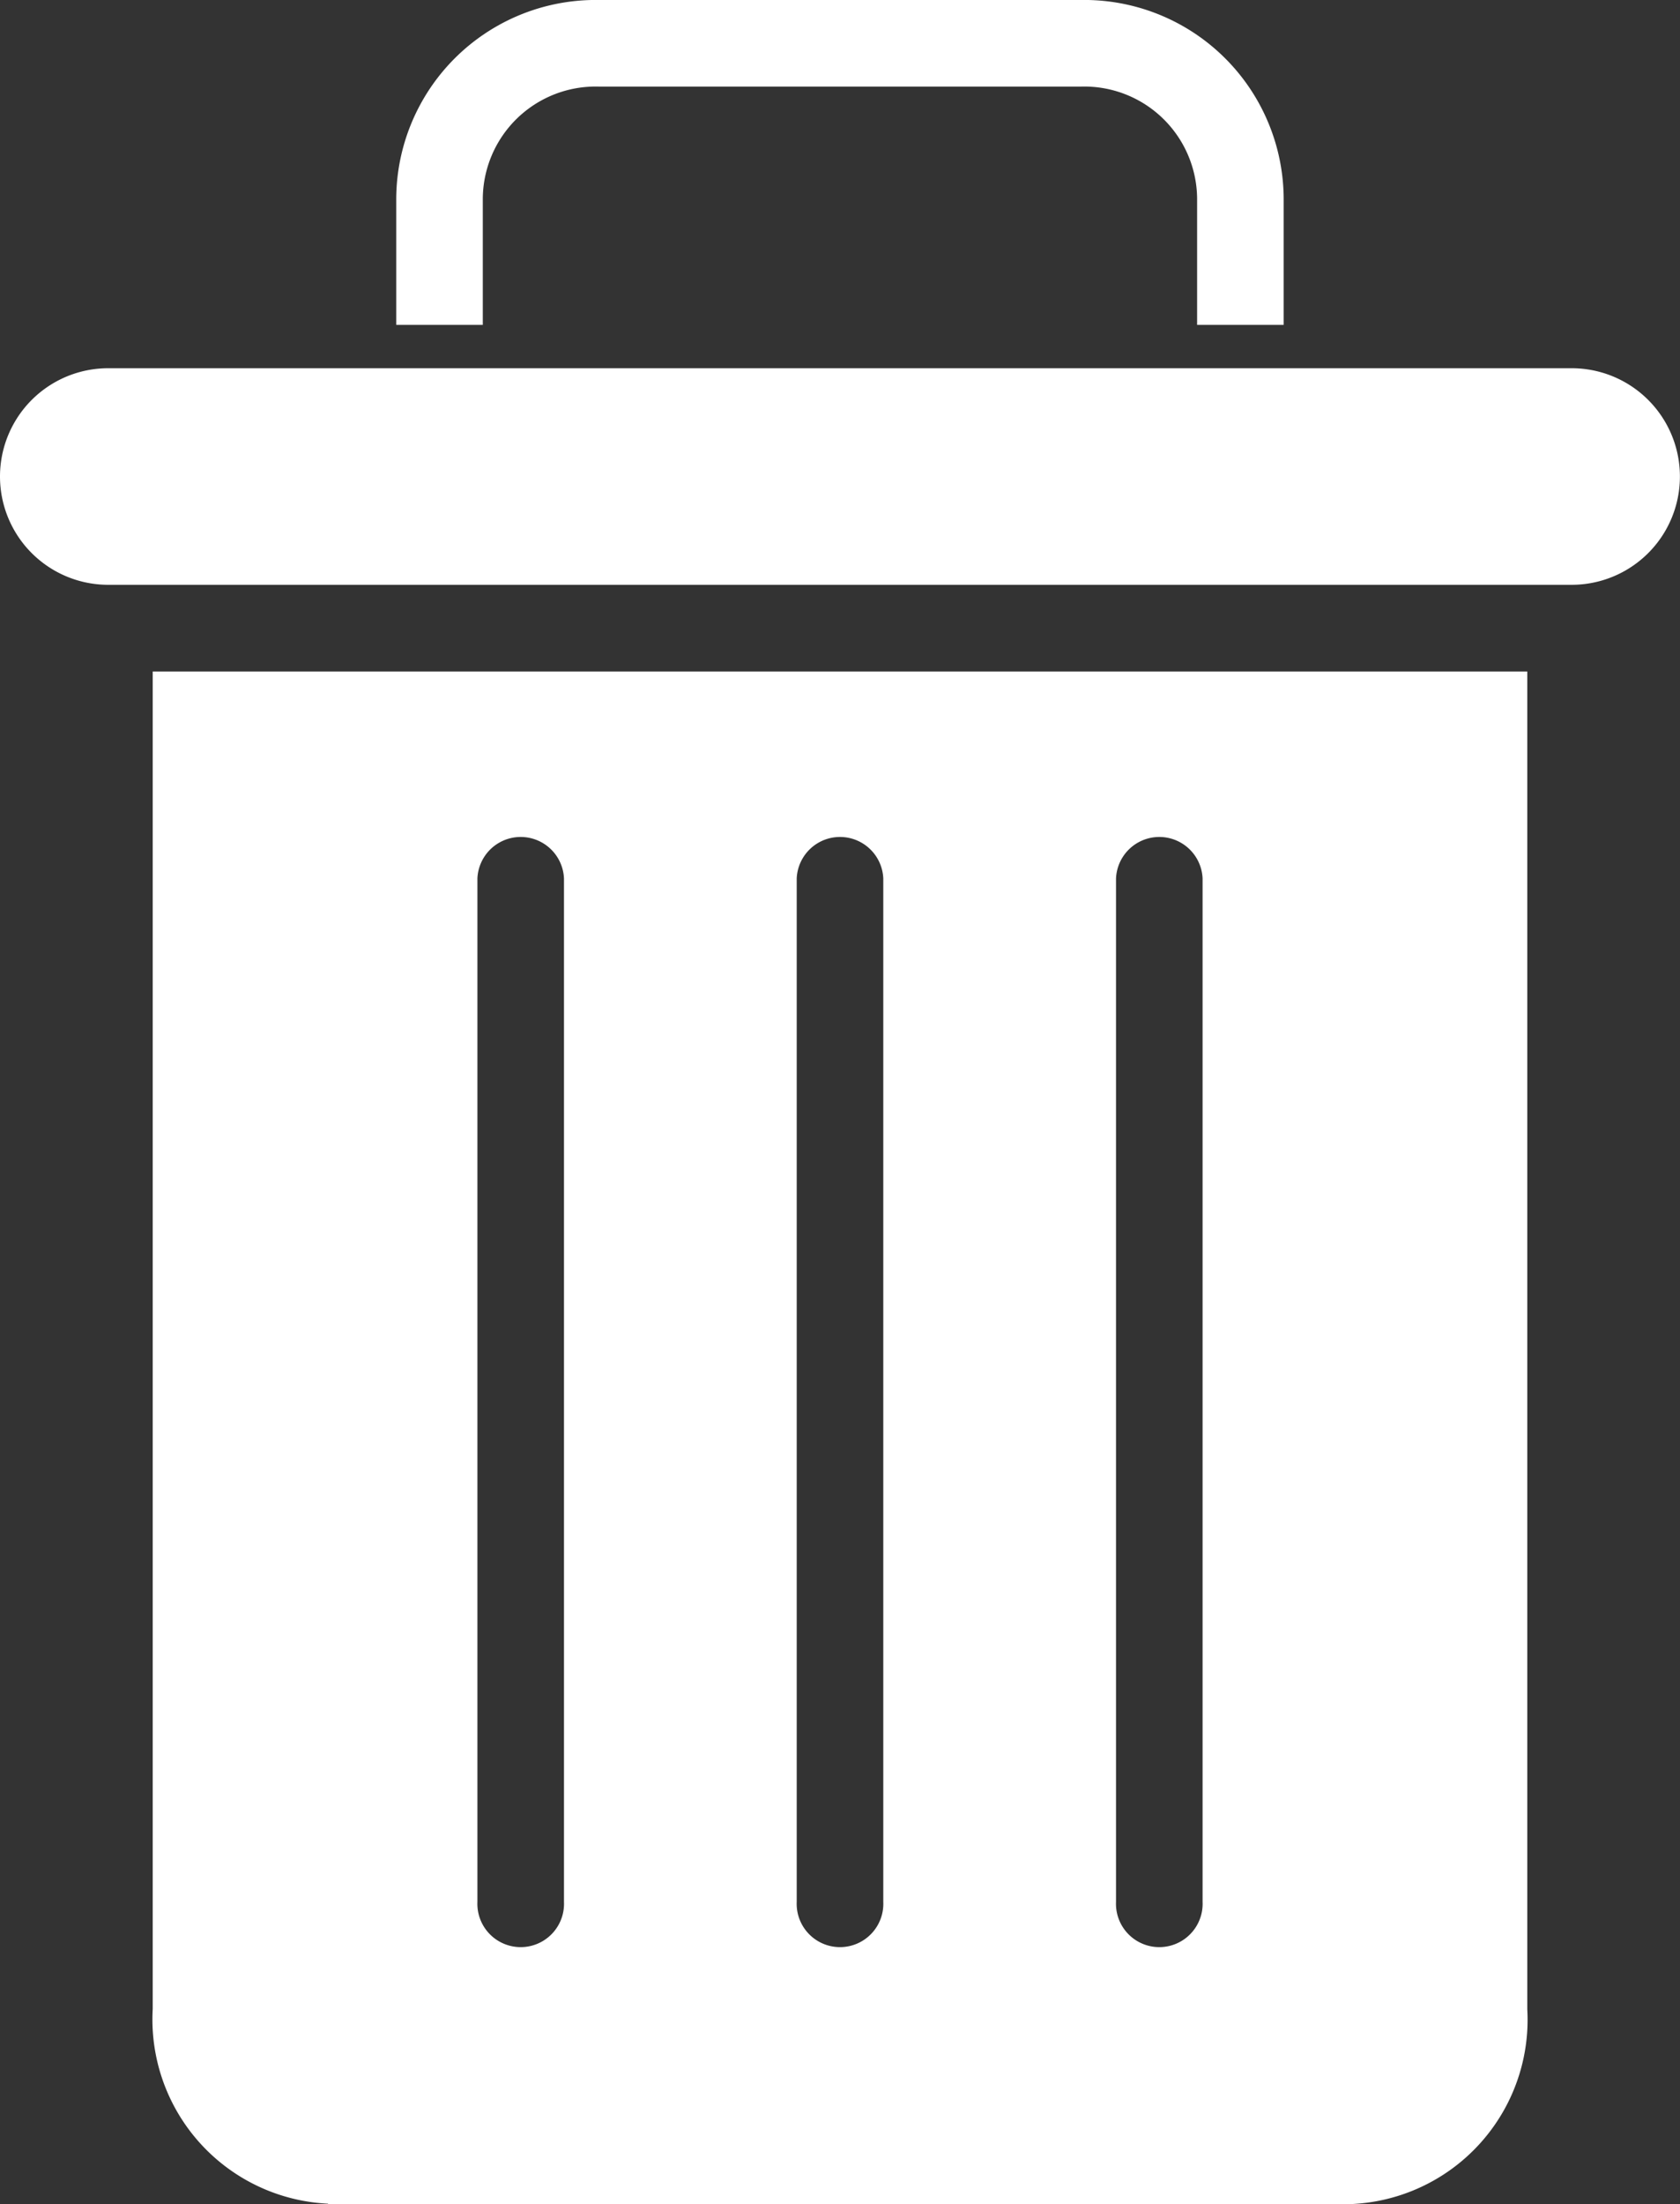 <svg id="delete-solid" xmlns="http://www.w3.org/2000/svg" width="18.999" height="24.912" viewBox="0 0 18.999 24.912">
  <rect x="0" y="0" width="18.999" height="24.912" fill="#333333" stroke="none"/>
  <path id="Path_340" data-name="Path 340" d="M74.179,2.265A1.276,1.276,0,0,1,75.5.979h5.435a1.276,1.276,0,0,1,1.322,1.285V3.672h.979V2.265A2.256,2.256,0,0,0,80.936,0H75.5a2.256,2.256,0,0,0-2.3,2.265V3.672h.979Zm0,0" transform="translate(-68.719)" fill="#fff"/>
  <path id="Path_341" data-name="Path 341" d="M30.182,141.322h11.58a2.085,2.085,0,0,0,1.983-2.2V124H28.2v15.118a2.085,2.085,0,0,0,1.983,2.2Zm8.912-14.984a.49.49,0,0,1,.979,0v11.568a.49.49,0,1,1-.979,0Zm-3.611,0a.49.49,0,0,1,.979,0v11.568a.49.49,0,1,1-.979,0Zm-3.611,0a.49.49,0,0,1,.979,0v11.568a.49.49,0,1,1-.979,0Zm0,0" transform="translate(-26.473 -116.41)" fill="#fff"/>
  <path id="Path_342" data-name="Path 342" d="M1.224,70.448h16.55a1.224,1.224,0,1,0,0-2.448H1.224a1.224,1.224,0,1,0,0,2.448Zm0,0" transform="translate(0 -63.838)" fill="#fff"/>
</svg>
